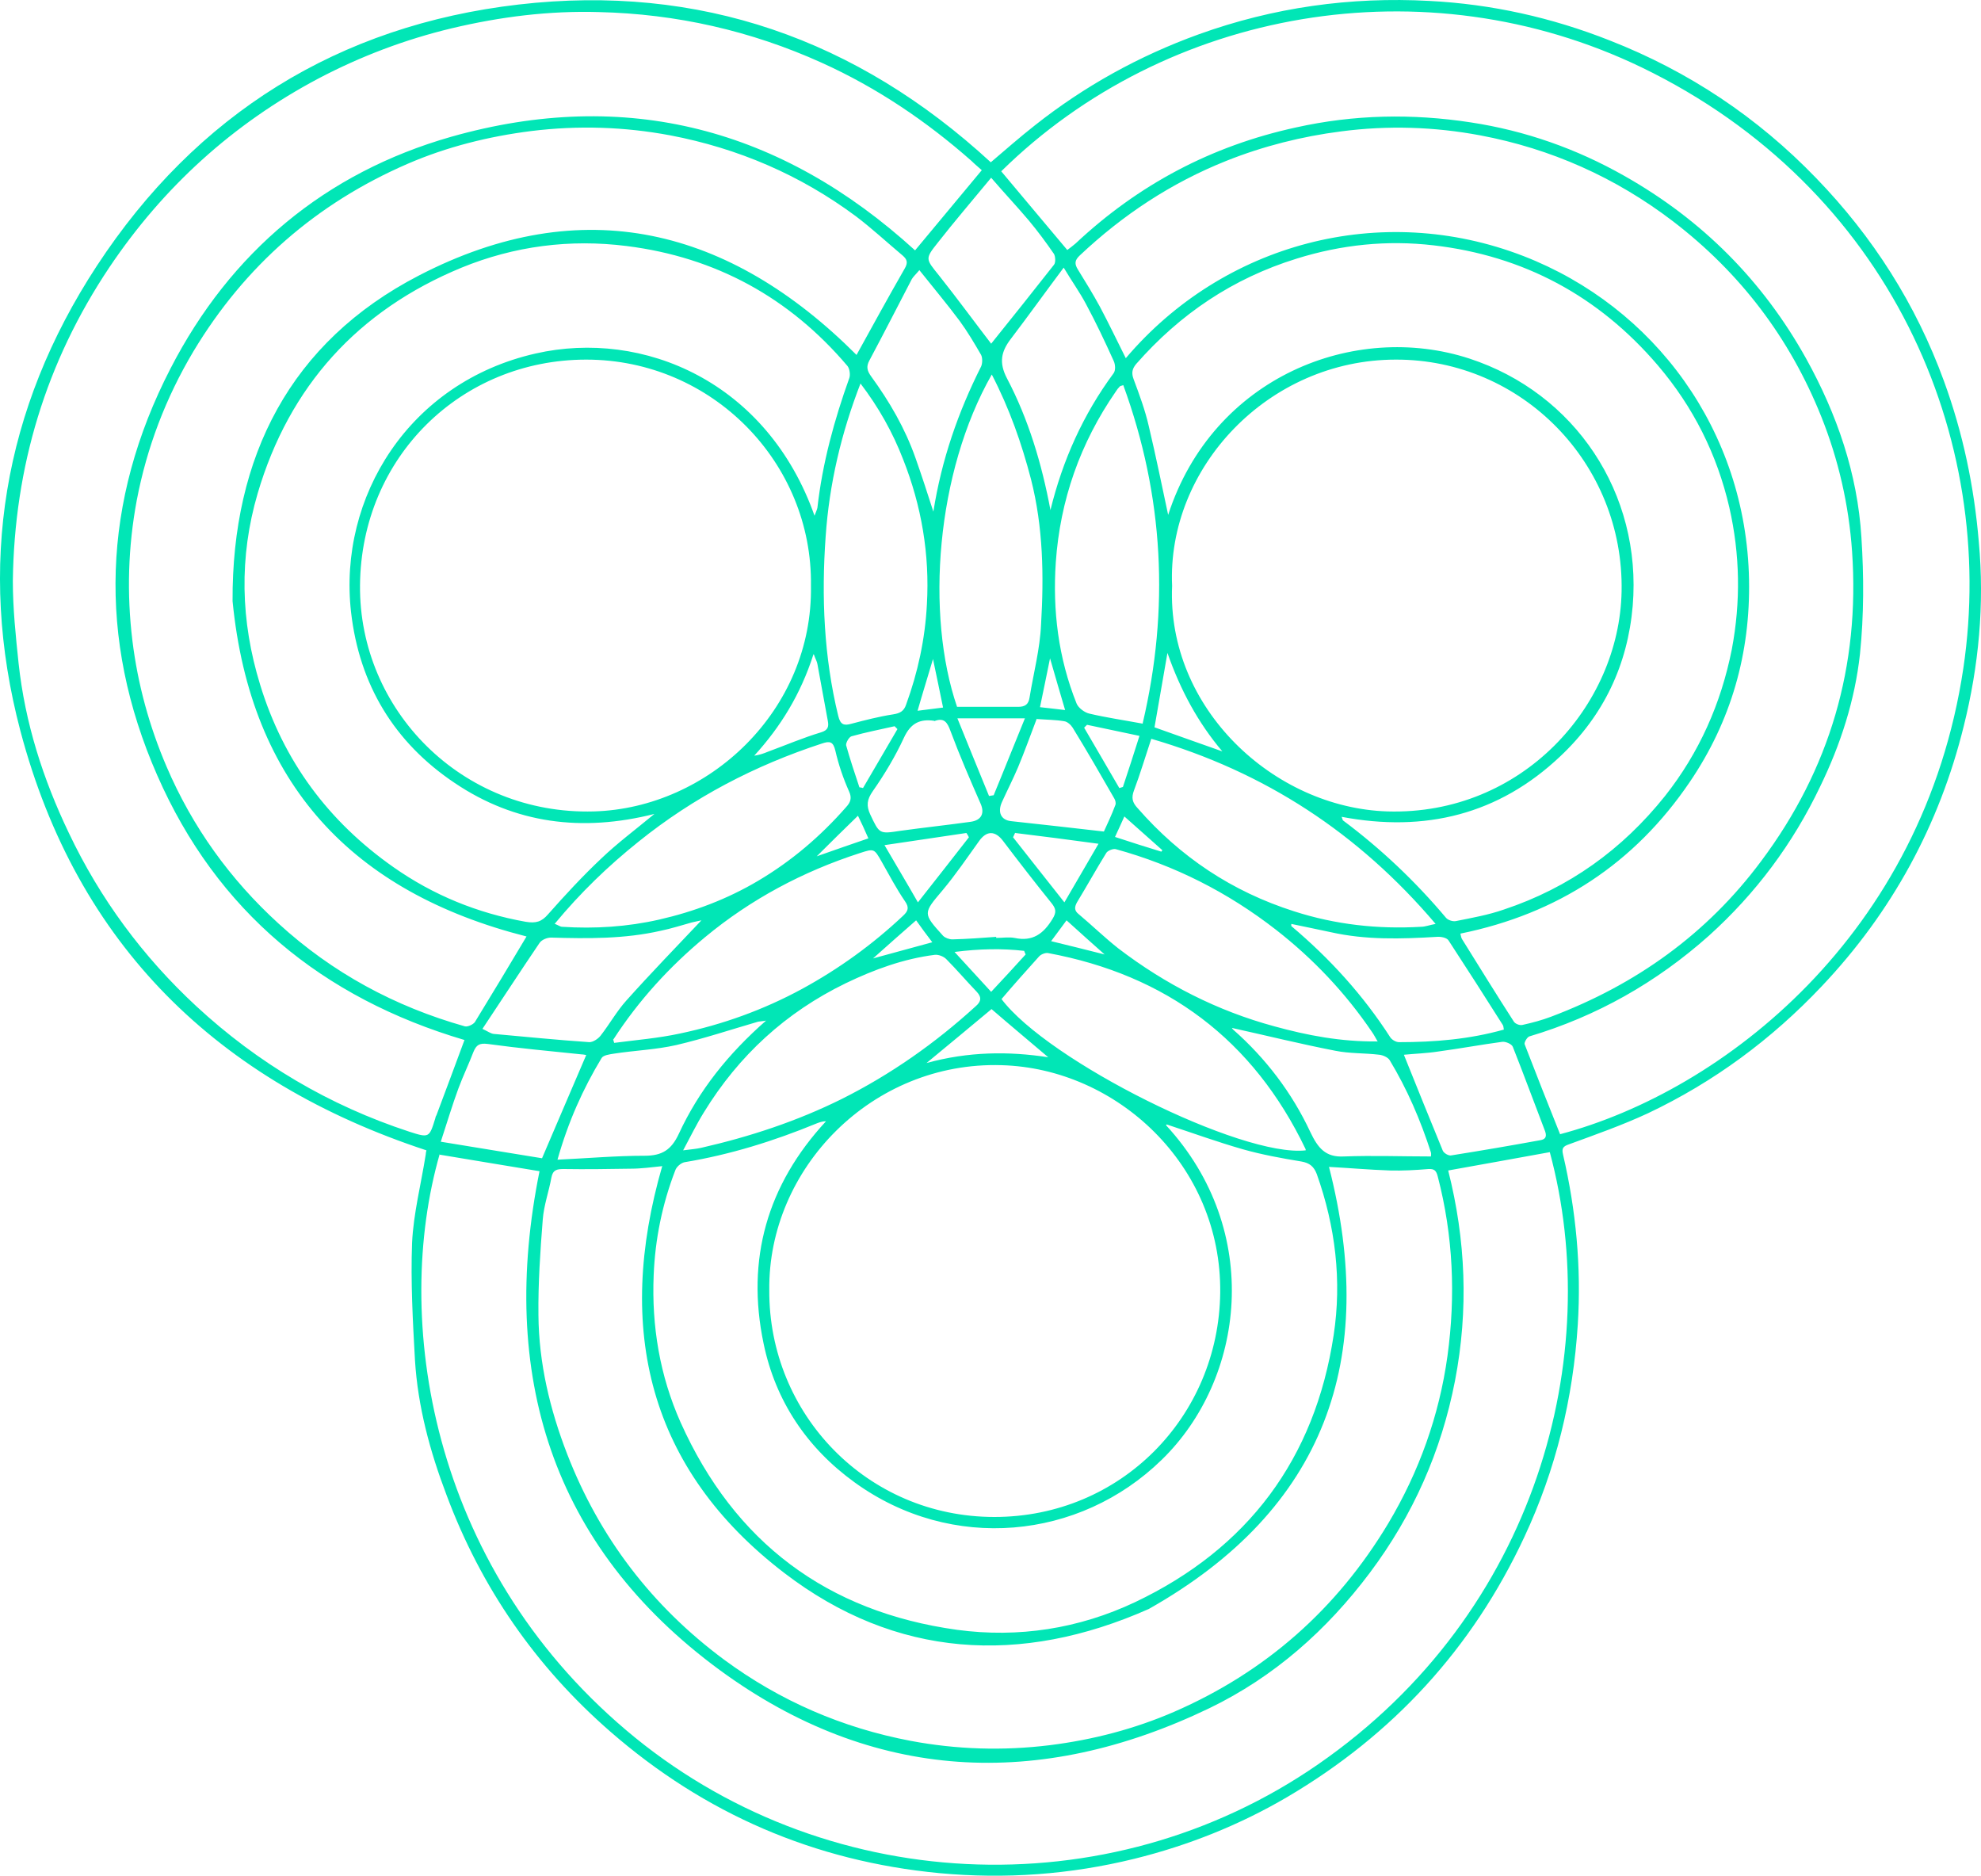 <svg width="75" height="71" viewBox="0 0 75 71" fill="none" xmlns="http://www.w3.org/2000/svg">
<path d="M16.145 43.543C8.248 40.944 2.919 35.775 0.772 27.666C-0.873 21.435 0.119 15.476 3.667 10.062C7.432 4.32 12.815 0.96 19.638 0.171C26.475 -0.618 32.442 1.477 37.511 6.143C38.069 5.667 38.612 5.191 39.183 4.742C41.059 3.259 43.125 2.116 45.381 1.3C48.209 0.28 51.131 -0.128 54.121 0.035C56.472 0.157 58.742 0.661 60.944 1.531C63.935 2.701 66.544 4.443 68.76 6.742C70.907 8.96 72.538 11.517 73.599 14.429C74.319 16.401 74.74 18.415 74.917 20.51C75.135 22.877 74.917 25.204 74.346 27.489C73.422 31.231 71.628 34.523 68.977 37.325C67.074 39.339 64.886 40.958 62.385 42.142C61.42 42.59 60.414 42.944 59.408 43.312C59.164 43.393 59.123 43.475 59.177 43.706C59.667 45.815 59.871 47.964 59.735 50.128C59.558 52.93 58.906 55.624 57.709 58.182C55.739 62.399 52.735 65.664 48.739 68.018C46.931 69.079 44.987 69.854 42.948 70.358C40.515 70.956 38.055 71.133 35.568 70.902C30.838 70.453 26.678 68.657 23.104 65.542C20.277 63.079 18.211 60.086 16.906 56.59C16.28 54.944 15.818 53.243 15.71 51.474C15.628 50.005 15.546 48.522 15.601 47.039C15.655 45.924 15.941 44.822 16.117 43.706C16.117 43.652 16.131 43.597 16.145 43.543V43.543ZM16.648 43.679C14.867 49.869 16.253 59.175 23.702 65.487C31.096 71.759 41.929 72.303 49.907 66.78C58.226 61.025 60.74 51.257 58.675 43.611C57.397 43.842 56.133 44.073 54.828 44.305C55.494 46.93 55.603 49.583 55.086 52.264C54.57 54.93 53.496 57.352 51.865 59.528C50.234 61.705 48.236 63.474 45.789 64.657C39.346 67.759 33.026 67.446 27.249 63.215C20.861 58.522 18.877 52.005 20.426 44.332C19.203 44.128 17.939 43.924 16.648 43.706V43.679ZM37.172 6.443C37.036 6.32 36.9 6.211 36.778 6.089C35.065 4.579 33.189 3.314 31.11 2.375C28.432 1.164 25.605 0.525 22.669 0.457C20.793 0.402 18.945 0.633 17.11 1.069C15.343 1.491 13.657 2.13 12.053 2.973C8.818 4.688 6.182 7.082 4.143 10.116C1.737 13.708 0.541 17.68 0.486 21.993C0.486 23.027 0.595 24.075 0.704 25.108C0.949 27.367 1.628 29.489 2.607 31.53C3.789 34.02 5.407 36.21 7.432 38.087C9.77 40.251 12.461 41.842 15.492 42.835C16.253 43.08 16.253 43.067 16.484 42.318C16.484 42.278 16.512 42.237 16.525 42.21C16.879 41.271 17.232 40.319 17.585 39.366C12.203 37.774 8.207 34.496 5.95 29.34C3.681 24.17 3.871 18.959 6.453 13.953C8.723 9.545 12.312 6.538 17.082 5.177C23.702 3.3 29.587 4.865 34.644 9.477C35.473 8.483 36.288 7.504 37.158 6.456L37.172 6.443ZM59.069 42.931C65.226 41.298 72.824 35.394 74.333 25.285C75.624 16.565 71.546 7.096 62.154 2.552C53.944 -1.407 44.158 0.334 37.906 6.484C38.735 7.477 39.564 8.456 40.407 9.463C40.515 9.381 40.624 9.3 40.719 9.218C43.098 6.987 45.871 5.518 49.065 4.824C51.267 4.334 53.469 4.293 55.684 4.633C57.737 4.946 59.68 5.626 61.502 6.66C64.438 8.32 66.735 10.619 68.379 13.572C69.548 15.68 70.323 17.925 70.472 20.333C70.568 21.802 70.568 23.299 70.418 24.755C70.228 26.496 69.684 28.183 68.909 29.775C67.876 31.938 66.476 33.816 64.696 35.421C62.711 37.189 60.455 38.468 57.9 39.23C57.818 39.257 57.696 39.461 57.723 39.529C58.158 40.659 58.606 41.788 59.069 42.944V42.931ZM30.702 22.17C30.77 17.531 26.977 13.612 22.193 13.612C17.463 13.612 13.671 17.299 13.63 22.156C13.589 26.863 17.477 30.85 22.479 30.714C26.842 30.591 30.783 26.877 30.702 22.17ZM29.125 48.835C29.098 53.515 32.822 57.42 37.647 57.42C42.432 57.42 46.142 53.624 46.197 48.93C46.251 44.101 42.282 40.441 37.919 40.319C33.013 40.169 29.071 44.237 29.125 48.835ZM44.376 22.17C44.172 26.809 48.222 30.578 52.531 30.714C57.614 30.863 61.311 26.727 61.393 22.387C61.488 17.544 57.614 13.599 52.843 13.612C48.018 13.612 44.172 17.707 44.376 22.183V22.17ZM25.061 44.142C24.667 44.182 24.273 44.237 23.892 44.237C23.036 44.25 22.193 44.264 21.337 44.25C21.092 44.25 20.929 44.278 20.875 44.577C20.779 45.107 20.589 45.624 20.548 46.169C20.453 47.366 20.372 48.577 20.385 49.774C20.399 51.597 20.82 53.352 21.473 55.039C22.696 58.195 24.68 60.794 27.413 62.821C29.533 64.385 31.898 65.406 34.48 65.895C36.22 66.222 37.974 66.276 39.741 66.059C41.372 65.855 42.948 65.447 44.457 64.793C47.923 63.283 50.614 60.903 52.558 57.665C53.727 55.706 54.488 53.583 54.801 51.325C55.113 49.053 55.018 46.781 54.434 44.536C54.379 44.318 54.311 44.237 54.08 44.25C53.591 44.291 53.102 44.318 52.626 44.305C51.838 44.278 51.063 44.209 50.315 44.169C52.177 51.434 50.193 57.12 43.492 60.903C38.64 63.052 33.91 62.766 29.696 59.542C24.558 55.61 23.28 50.318 25.075 44.128L25.061 44.142ZM19.937 35.448C13.345 33.775 9.484 29.68 8.805 22.755C8.778 17.286 10.993 12.946 15.859 10.429C22.057 7.218 27.63 8.633 32.428 13.435C33.013 12.374 33.624 11.259 34.249 10.17C34.385 9.939 34.344 9.817 34.168 9.667C33.583 9.177 33.013 8.647 32.401 8.184C30.294 6.62 27.943 5.613 25.374 5.123C23.634 4.797 21.881 4.742 20.113 4.96C18.496 5.164 16.919 5.558 15.438 6.198C11.985 7.694 9.267 10.062 7.323 13.3C6.277 15.055 5.556 16.946 5.176 18.945C4.849 20.701 4.795 22.469 5.013 24.251C5.216 25.898 5.651 27.489 6.304 29.013C7.282 31.299 8.71 33.285 10.545 34.958C12.583 36.822 14.948 38.101 17.599 38.849C17.708 38.876 17.912 38.781 17.98 38.686C18.645 37.598 19.312 36.496 19.95 35.421L19.937 35.448ZM42.622 13.558C46.306 9.218 52.273 7.599 57.682 9.694C62.63 11.613 66.109 16.293 66.218 21.939C66.272 24.727 65.538 27.299 63.975 29.598C61.882 32.686 58.974 34.591 55.29 35.339C55.317 35.434 55.317 35.502 55.358 35.557C56.01 36.604 56.649 37.638 57.315 38.672C57.37 38.754 57.533 38.822 57.642 38.795C58.008 38.713 58.375 38.618 58.729 38.482C61.937 37.271 64.628 35.353 66.68 32.591C69.276 29.122 70.418 25.204 70.119 20.877C69.997 19.109 69.603 17.395 68.95 15.762C67.754 12.783 65.878 10.32 63.337 8.375C61.162 6.715 58.715 5.626 56.038 5.123C54.298 4.797 52.544 4.742 50.777 4.973C49.282 5.164 47.828 5.531 46.428 6.089C44.348 6.919 42.513 8.13 40.882 9.667C40.678 9.857 40.678 9.994 40.814 10.211C41.1 10.674 41.385 11.136 41.644 11.613C41.983 12.252 42.296 12.905 42.622 13.558V13.558ZM44.144 42.59C47.842 46.604 47.121 52.209 43.981 55.257C40.869 58.29 36.03 58.767 32.36 56.114C30.552 54.808 29.356 53.025 28.908 50.849C28.242 47.665 29.044 44.849 31.273 42.441C31.137 42.441 31.028 42.482 30.919 42.523C29.302 43.189 27.644 43.706 25.917 43.992C25.781 44.019 25.605 44.169 25.564 44.305C25.075 45.57 24.803 46.903 24.748 48.264C24.667 50.196 24.98 52.073 25.768 53.842C27.807 58.386 31.314 61.011 36.234 61.692C38.558 62.005 40.842 61.651 42.975 60.644C47.243 58.617 49.785 55.216 50.492 50.536C50.805 48.481 50.56 46.427 49.853 44.441C49.744 44.155 49.581 44.019 49.269 43.965C48.521 43.842 47.774 43.706 47.053 43.502C46.102 43.23 45.164 42.89 44.172 42.563L44.144 42.59ZM30.824 19.558C30.892 19.367 30.933 19.299 30.947 19.218C31.137 17.531 31.585 15.898 32.156 14.306C32.197 14.184 32.17 13.966 32.088 13.857C29.886 11.259 27.086 9.735 23.729 9.313C21.581 9.041 19.475 9.313 17.477 10.13C13.549 11.749 10.952 14.619 9.756 18.673C9.049 21.081 9.104 23.503 9.851 25.925C10.735 28.809 12.434 31.095 14.894 32.822C16.403 33.883 18.075 34.564 19.896 34.89C20.29 34.958 20.508 34.89 20.752 34.605C21.391 33.883 22.057 33.162 22.764 32.496C23.376 31.911 24.055 31.407 24.776 30.809C22.03 31.503 19.502 31.176 17.218 29.639C14.921 28.102 13.603 25.911 13.29 23.163C12.801 18.823 15.479 14.47 20.277 13.381C24.341 12.456 29.057 14.442 30.851 19.558H30.824ZM50.805 30.945C50.805 30.945 50.832 31.04 50.845 31.054C52.286 32.129 53.591 33.367 54.746 34.741C54.828 34.836 55.018 34.89 55.127 34.863C55.739 34.741 56.35 34.632 56.935 34.428C59.395 33.611 61.42 32.156 63.038 30.129C64.329 28.496 65.158 26.632 65.566 24.578C65.906 22.782 65.878 20.986 65.471 19.204C65.008 17.204 64.111 15.408 62.766 13.83C60.523 11.204 57.682 9.681 54.271 9.286C52.517 9.082 50.791 9.259 49.092 9.789C46.673 10.538 44.675 11.885 43.016 13.776C42.867 13.953 42.826 14.116 42.921 14.361C43.139 14.946 43.356 15.531 43.492 16.129C43.764 17.272 43.995 18.415 44.226 19.49C45.925 14.252 51.294 12.157 55.63 13.572C59.626 14.878 62.168 18.673 61.814 22.932C61.624 25.163 60.713 27.081 59.082 28.618C56.744 30.836 53.944 31.516 50.791 30.918L50.805 30.945ZM32.591 14.483C31.843 16.401 31.395 18.333 31.259 20.306C31.096 22.578 31.191 24.863 31.735 27.095C31.816 27.435 31.952 27.476 32.238 27.394C32.754 27.258 33.284 27.122 33.814 27.04C34.073 27 34.222 26.918 34.304 26.673C34.752 25.448 35.024 24.183 35.092 22.877C35.201 20.986 34.888 19.149 34.195 17.395C33.801 16.374 33.271 15.422 32.564 14.497L32.591 14.483ZM43.261 27.38C44.28 23.054 44.063 18.782 42.527 14.578C42.459 14.606 42.405 14.606 42.391 14.633C42.337 14.687 42.282 14.755 42.242 14.823C40.896 16.769 40.135 18.932 39.972 21.285C39.849 23.108 40.067 24.904 40.76 26.632C40.828 26.795 41.059 26.972 41.249 27.013C41.888 27.163 42.541 27.258 43.275 27.394L43.261 27.38ZM37.552 14.17C35.432 17.884 35.038 23.272 36.234 26.755C37.009 26.755 37.77 26.755 38.544 26.755C38.816 26.755 38.939 26.659 38.979 26.401C39.129 25.476 39.374 24.564 39.414 23.639C39.523 21.802 39.496 19.952 39.034 18.143C38.68 16.782 38.218 15.463 37.539 14.157L37.552 14.17ZM37.906 37.802C39.659 40.155 47.012 43.815 49.432 43.543C49.432 43.543 49.432 43.516 49.432 43.502C47.447 39.353 44.158 36.904 39.673 36.074C39.564 36.06 39.401 36.128 39.333 36.21C38.857 36.74 38.381 37.271 37.919 37.815L37.906 37.802ZM43.587 27.965C43.356 28.659 43.166 29.299 42.935 29.911C42.826 30.197 42.867 30.373 43.071 30.591C44.688 32.441 46.645 33.747 48.997 34.496C50.56 34.999 52.164 35.176 53.795 35.081C53.958 35.081 54.121 35.013 54.352 34.972C51.43 31.53 47.882 29.217 43.587 27.965V27.965ZM52.164 39.434C52.069 39.271 52.014 39.162 51.946 39.067C50.941 37.584 49.717 36.291 48.304 35.19C46.482 33.775 44.471 32.754 42.242 32.142C42.146 32.115 41.943 32.197 41.888 32.278C41.508 32.89 41.154 33.53 40.774 34.156C40.678 34.332 40.665 34.468 40.842 34.605C41.344 35.026 41.82 35.489 42.337 35.897C44.117 37.258 46.088 38.264 48.249 38.849C49.486 39.189 50.75 39.434 52.15 39.421L52.164 39.434ZM21.011 34.972C21.146 35.026 21.215 35.081 21.282 35.081C22.519 35.162 23.756 35.081 24.952 34.809C26.271 34.509 27.535 34.033 28.704 33.339C29.968 32.591 31.069 31.652 32.034 30.55C32.197 30.373 32.265 30.21 32.143 29.952C31.925 29.462 31.748 28.945 31.626 28.414C31.544 28.061 31.409 28.047 31.123 28.142C28.581 28.972 26.257 30.183 24.178 31.856C23.022 32.782 21.976 33.788 20.997 34.972H21.011ZM25.863 43.543C26.176 43.502 26.366 43.488 26.543 43.448C28.391 43.026 30.172 42.441 31.871 41.597C33.719 40.672 35.405 39.489 36.941 38.087C37.131 37.924 37.185 37.761 36.981 37.543C36.587 37.135 36.22 36.7 35.826 36.305C35.717 36.196 35.527 36.128 35.391 36.142C34.209 36.291 33.094 36.7 32.02 37.217C29.75 38.319 27.97 39.951 26.651 42.101C26.38 42.536 26.148 43.012 25.863 43.543V43.543ZM23.212 39.339C23.212 39.339 23.24 39.434 23.253 39.475C24.082 39.366 24.925 39.298 25.741 39.121C27.358 38.781 28.908 38.223 30.362 37.434C31.762 36.672 33.04 35.747 34.195 34.659C34.385 34.482 34.426 34.346 34.263 34.115C33.937 33.639 33.665 33.122 33.38 32.618C33.094 32.115 33.094 32.115 32.55 32.292C30.403 32.986 28.432 34.033 26.692 35.475C25.346 36.591 24.178 37.87 23.226 39.339H23.212ZM26.556 34.836C26.475 34.849 26.325 34.89 26.189 34.917C25.795 35.026 25.415 35.149 25.02 35.23C23.648 35.543 22.261 35.53 20.861 35.489C20.712 35.489 20.508 35.571 20.426 35.693C19.706 36.754 18.999 37.843 18.265 38.944C18.469 39.04 18.578 39.121 18.686 39.135C19.896 39.244 21.106 39.366 22.315 39.448C22.451 39.448 22.642 39.325 22.737 39.203C23.077 38.768 23.348 38.278 23.715 37.87C24.64 36.836 25.605 35.843 26.556 34.836V34.836ZM21.092 43.897C22.261 43.842 23.335 43.747 24.409 43.747C25.061 43.747 25.415 43.529 25.7 42.917C26.461 41.271 27.576 39.883 29.003 38.632C28.853 38.659 28.772 38.659 28.704 38.672C27.671 38.972 26.651 39.312 25.605 39.557C24.83 39.733 24.028 39.761 23.24 39.883C23.077 39.91 22.846 39.938 22.778 40.046C22.071 41.216 21.514 42.455 21.106 43.897H21.092ZM48.888 34.972V35.053C50.343 36.278 51.607 37.666 52.64 39.271C52.708 39.366 52.857 39.448 52.966 39.448C54.311 39.448 55.63 39.339 56.935 38.972C56.921 38.89 56.921 38.836 56.894 38.795C56.214 37.72 55.535 36.659 54.842 35.598C54.773 35.489 54.542 35.448 54.393 35.462C53.047 35.543 51.715 35.584 50.383 35.285C49.894 35.176 49.391 35.081 48.888 34.972ZM34.807 10.225C34.671 10.388 34.576 10.47 34.521 10.565C33.991 11.585 33.461 12.619 32.917 13.64C32.781 13.884 32.836 14.048 32.985 14.252C33.678 15.204 34.263 16.211 34.657 17.326C34.888 17.98 35.106 18.646 35.337 19.367C35.649 17.395 36.275 15.599 37.145 13.871C37.199 13.748 37.199 13.544 37.145 13.435C36.886 12.987 36.628 12.551 36.329 12.143C35.853 11.504 35.337 10.892 34.807 10.225V10.225ZM39.768 19.313C40.23 17.422 41.005 15.694 42.16 14.129C42.242 14.021 42.228 13.789 42.16 13.653C41.834 12.932 41.494 12.211 41.113 11.504C40.882 11.068 40.597 10.674 40.271 10.13C39.55 11.095 38.925 11.966 38.273 12.823C37.906 13.3 37.81 13.721 38.123 14.32C38.939 15.871 39.442 17.558 39.768 19.299V19.313ZM46.632 38.89C46.632 38.89 46.645 38.931 46.686 38.972C47.923 40.06 48.915 41.366 49.608 42.849C49.894 43.448 50.179 43.815 50.886 43.774C51.974 43.733 53.075 43.774 54.175 43.774C54.175 43.733 54.189 43.679 54.175 43.624C53.781 42.4 53.278 41.23 52.612 40.128C52.544 40.019 52.354 39.938 52.218 39.924C51.661 39.856 51.104 39.883 50.56 39.774C49.228 39.516 47.91 39.189 46.618 38.904L46.632 38.89ZM22.207 39.938C22.207 39.938 22.084 39.91 22.016 39.91C20.834 39.788 19.651 39.679 18.469 39.516C18.143 39.475 18.034 39.557 17.925 39.815C17.748 40.278 17.531 40.727 17.354 41.203C17.123 41.829 16.933 42.468 16.688 43.216C18.047 43.434 19.325 43.652 20.521 43.842C21.106 42.482 21.636 41.23 22.193 39.938H22.207ZM53.156 39.938C53.645 41.162 54.135 42.359 54.624 43.556C54.665 43.652 54.855 43.761 54.95 43.733C56.065 43.556 57.179 43.366 58.294 43.162C58.484 43.135 58.579 43.053 58.498 42.822C58.09 41.761 57.696 40.686 57.275 39.625C57.234 39.516 57.003 39.421 56.88 39.434C56.065 39.543 55.263 39.693 54.447 39.802C54.012 39.87 53.564 39.883 53.156 39.924V39.938ZM37.511 13.027C38.3 12.048 39.102 11.041 39.904 10.021C39.972 9.939 39.958 9.708 39.904 9.613C39.605 9.177 39.292 8.756 38.952 8.347C38.504 7.817 38.028 7.313 37.525 6.728C36.818 7.585 36.139 8.375 35.5 9.191C35.011 9.803 35.051 9.803 35.541 10.415C36.234 11.286 36.9 12.197 37.539 13.027H37.511ZM35.377 27.285C34.834 27.204 34.48 27.367 34.222 27.925C33.896 28.632 33.488 29.312 33.04 29.952C32.822 30.265 32.795 30.496 32.944 30.822C33.298 31.571 33.284 31.571 34.086 31.448C34.97 31.326 35.853 31.231 36.737 31.108C37.158 31.054 37.294 30.782 37.117 30.401C36.723 29.503 36.329 28.591 35.989 27.68C35.867 27.34 35.745 27.149 35.364 27.299L35.377 27.285ZM37.715 35.462C37.715 35.462 37.715 35.489 37.715 35.502C37.946 35.502 38.191 35.462 38.409 35.502C39.102 35.652 39.51 35.339 39.849 34.781C39.999 34.536 39.985 34.401 39.809 34.183C39.183 33.407 38.572 32.618 37.974 31.829C37.675 31.435 37.348 31.435 37.063 31.843C36.614 32.469 36.179 33.108 35.69 33.693C34.943 34.577 34.929 34.564 35.704 35.421C35.785 35.502 35.935 35.557 36.057 35.557C36.614 35.543 37.172 35.502 37.715 35.462V35.462ZM39.251 27.204C39.007 27.843 38.789 28.455 38.544 29.04C38.354 29.489 38.137 29.911 37.933 30.36C37.756 30.754 37.906 31.04 38.273 31.081C39.428 31.203 40.583 31.339 41.793 31.475C41.929 31.176 42.092 30.836 42.228 30.469C42.255 30.401 42.228 30.292 42.187 30.224C41.671 29.326 41.154 28.428 40.611 27.544C40.542 27.435 40.407 27.312 40.284 27.299C39.958 27.244 39.618 27.244 39.265 27.217L39.251 27.204ZM37.444 30.129L37.62 30.101C38.014 29.149 38.395 28.183 38.803 27.19H36.247C36.669 28.224 37.049 29.176 37.444 30.129ZM38.436 31.516C38.436 31.516 38.381 31.639 38.354 31.693C38.979 32.482 39.605 33.285 40.298 34.156C40.746 33.394 41.127 32.727 41.589 31.938C40.475 31.788 39.455 31.652 38.436 31.53V31.516ZM33.488 31.992C33.923 32.741 34.317 33.394 34.752 34.156C35.446 33.271 36.071 32.482 36.682 31.693C36.655 31.639 36.628 31.584 36.587 31.53C35.581 31.68 34.576 31.829 33.475 31.992H33.488ZM35.078 40.237C36.669 39.802 38.178 39.788 39.686 40.019C38.966 39.407 38.232 38.795 37.539 38.196C36.75 38.849 35.976 39.502 35.078 40.237V40.237ZM30.797 24.768C30.308 26.292 29.547 27.517 28.554 28.605C28.744 28.578 28.908 28.523 29.071 28.455C29.737 28.21 30.403 27.925 31.082 27.721C31.354 27.639 31.381 27.503 31.341 27.285C31.205 26.564 31.082 25.857 30.947 25.136C30.933 25.04 30.878 24.959 30.811 24.768H30.797ZM46.278 28.442C45.354 27.353 44.688 26.115 44.199 24.714C44.022 25.707 43.873 26.619 43.709 27.53C44.579 27.843 45.436 28.142 46.278 28.442V28.442ZM43.152 27.857C42.432 27.707 41.793 27.571 41.154 27.435C41.113 27.476 41.086 27.503 41.045 27.544C41.494 28.305 41.929 29.067 42.377 29.829C42.418 29.816 42.473 29.802 42.513 29.788C42.717 29.176 42.921 28.55 43.139 27.857H43.152ZM33.977 27.598C33.977 27.598 33.91 27.53 33.869 27.489C33.325 27.612 32.768 27.721 32.238 27.87C32.143 27.897 32.02 28.115 32.034 28.21C32.183 28.741 32.36 29.271 32.537 29.802C32.578 29.802 32.632 29.816 32.673 29.829C33.108 29.081 33.543 28.346 33.977 27.598V27.598ZM36.139 36.033C36.655 36.591 37.077 37.053 37.525 37.543C37.987 37.053 38.409 36.591 38.83 36.128C38.816 36.087 38.789 36.047 38.776 35.992C37.933 35.897 37.104 35.911 36.139 36.033V36.033ZM34.684 34.836C34.127 35.326 33.611 35.775 33.053 36.278C33.842 36.06 34.548 35.87 35.296 35.666C35.065 35.366 34.888 35.121 34.684 34.836V34.836ZM30.919 32.414C31.613 32.169 32.238 31.952 32.877 31.734C32.727 31.394 32.605 31.122 32.482 30.877C31.966 31.38 31.463 31.87 30.906 32.428L30.919 32.414ZM39.795 35.625C40.475 35.788 41.113 35.951 41.82 36.128C41.317 35.679 40.855 35.271 40.379 34.836C40.175 35.108 40.012 35.339 39.795 35.625V35.625ZM43.968 32.237L44.008 32.183C43.533 31.761 43.057 31.339 42.568 30.904C42.486 31.095 42.35 31.38 42.214 31.68C42.826 31.884 43.397 32.06 43.968 32.237ZM35.704 26.782C35.581 26.17 35.459 25.598 35.323 24.945C35.119 25.639 34.929 26.238 34.739 26.904C35.078 26.863 35.377 26.823 35.704 26.782ZM40.325 26.877C40.135 26.238 39.958 25.625 39.754 24.918C39.618 25.598 39.496 26.17 39.374 26.768C39.713 26.809 40.012 26.836 40.325 26.877V26.877Z" fill="#01E6B6"/>
</svg>
